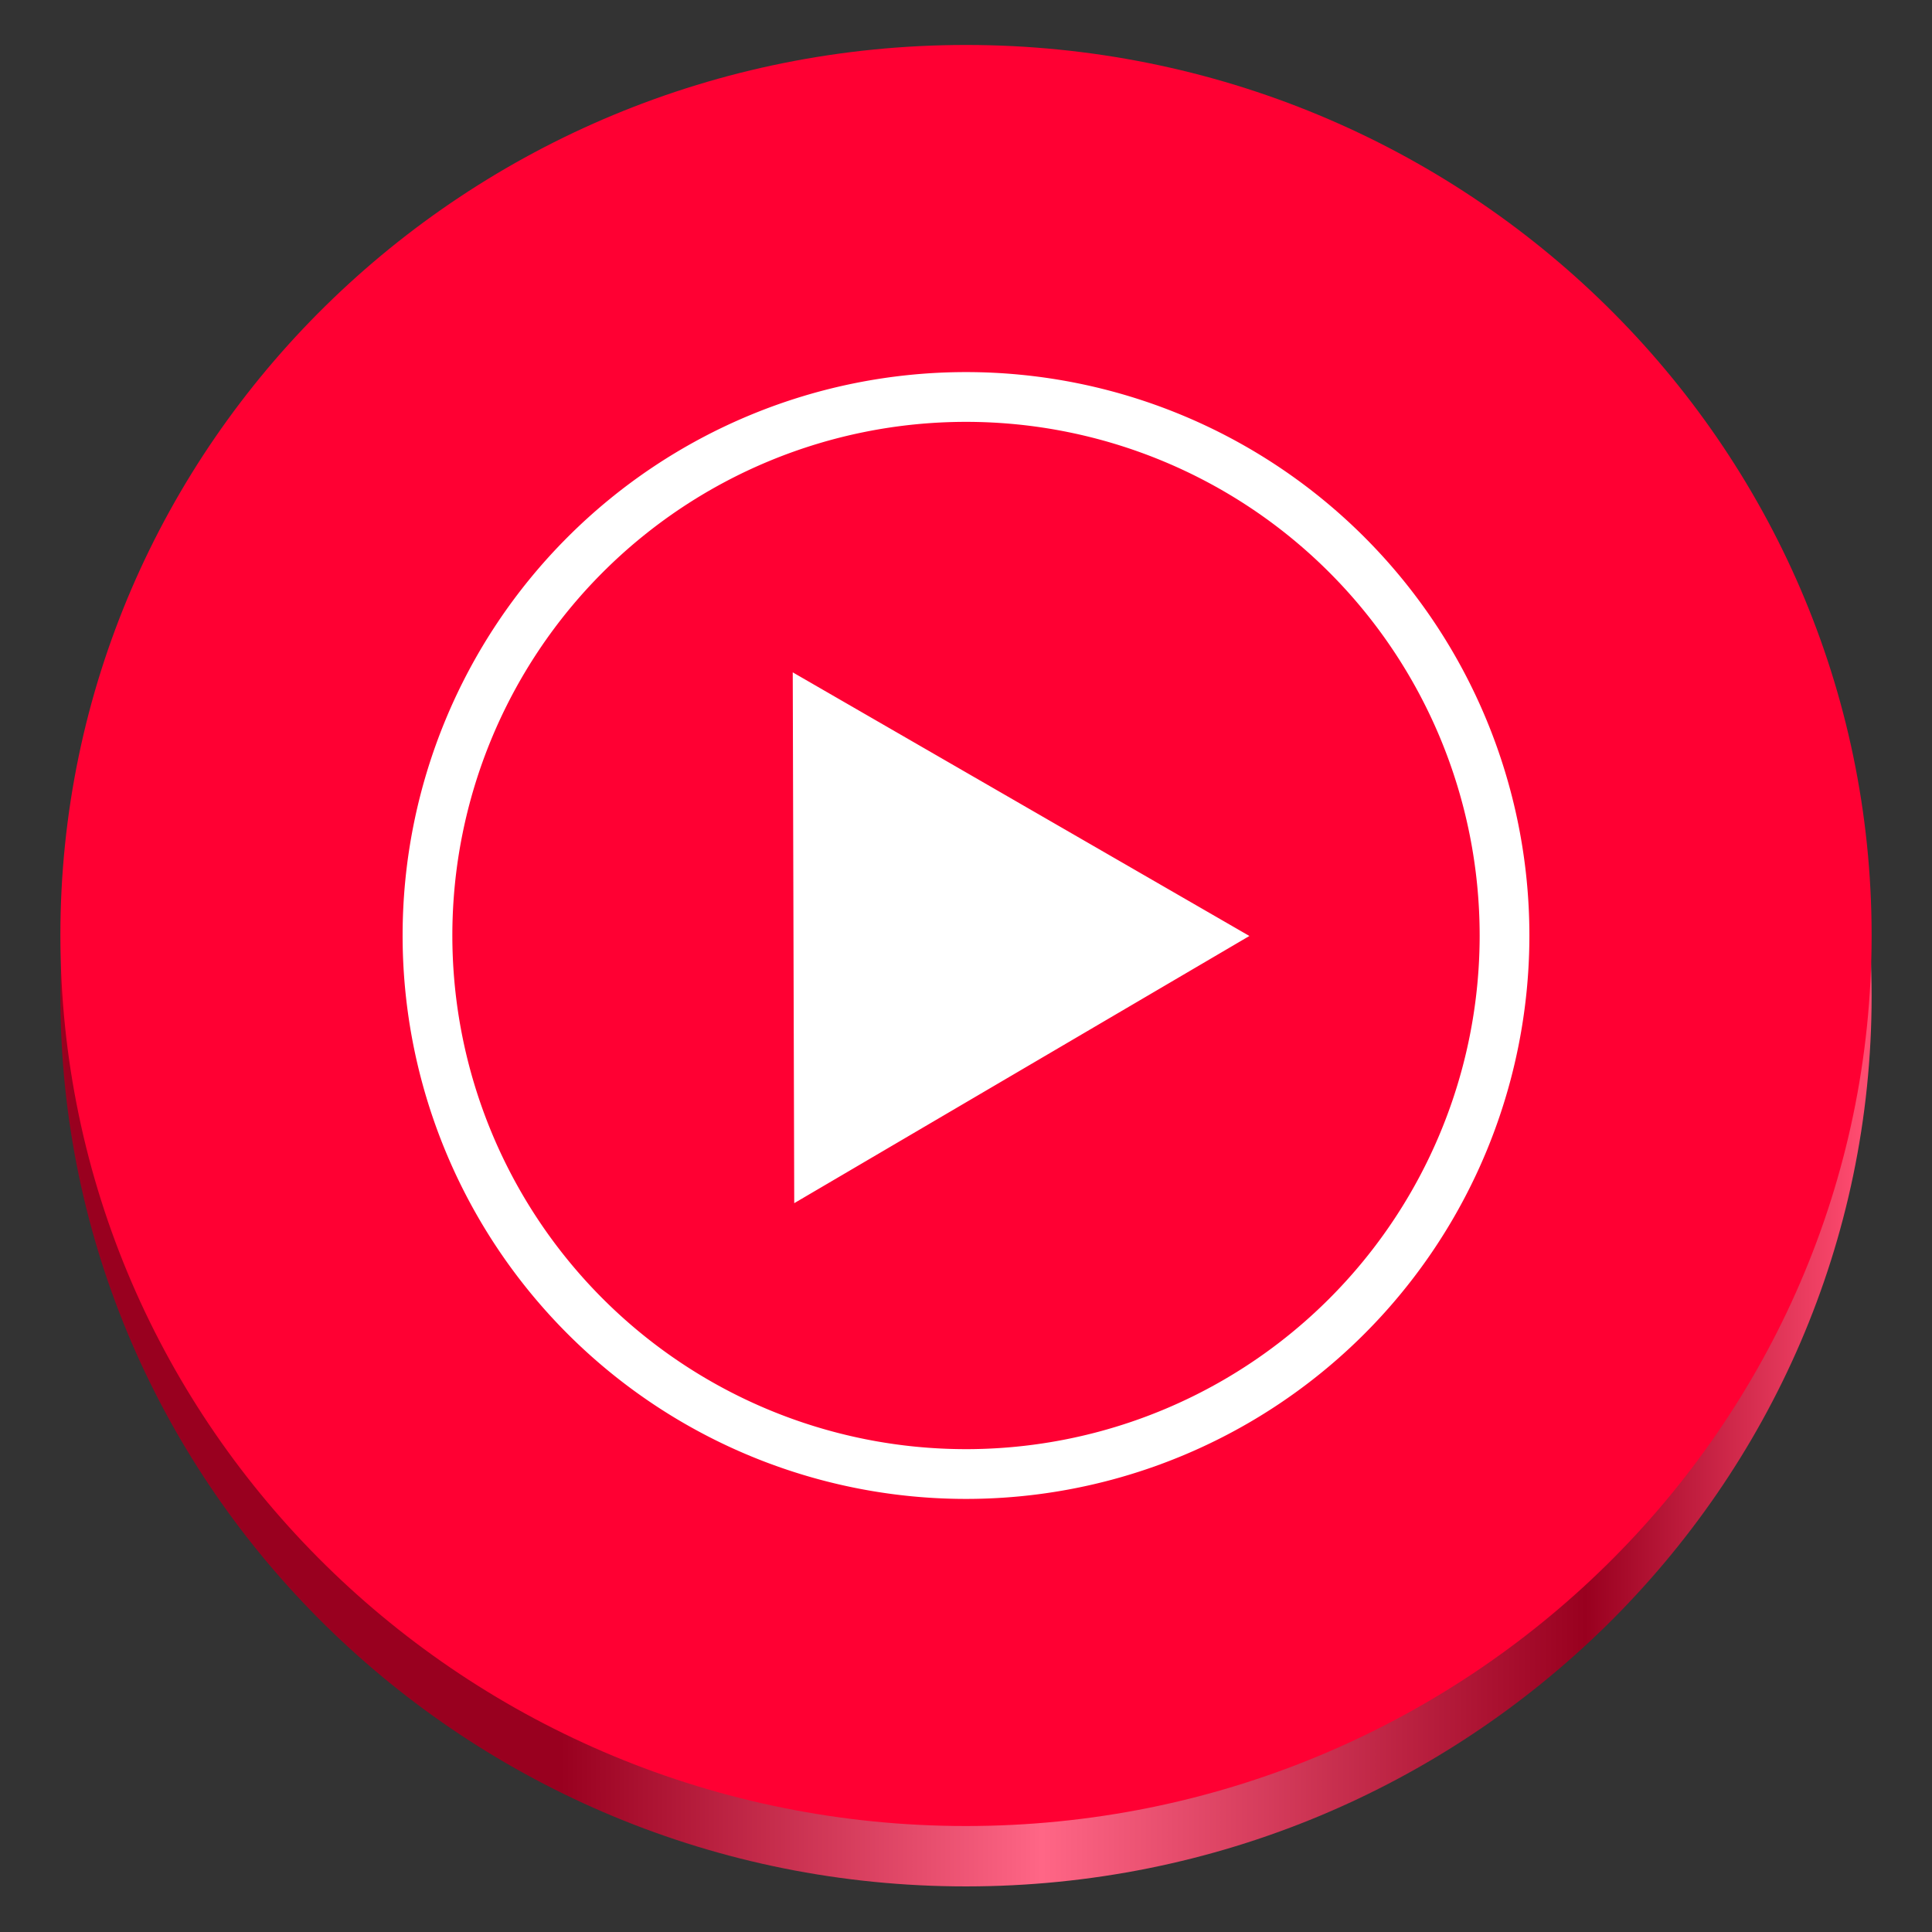 <?xml version="1.0" encoding="UTF-8" standalone="no"?>
<svg
   width="128"
   height="128"
   version="1"
   id="svg20"
   xml:space="preserve"
   sodipodi:docname="youtube-music.svg"
   inkscape:version="1.4.2 (ebf0e940d0, 2025-05-08)"
   xmlns:inkscape="http://www.inkscape.org/namespaces/inkscape"
   xmlns:sodipodi="http://sodipodi.sourceforge.net/DTD/sodipodi-0.dtd"
   xmlns:xlink="http://www.w3.org/1999/xlink"
   xmlns="http://www.w3.org/2000/svg"
   xmlns:svg="http://www.w3.org/2000/svg"><rect width="100%" height="100%" fill="#333333" stroke="none"/><sodipodi:namedview
     id="namedview1"
     pagecolor="#ffffff"
     bordercolor="#000000"
     borderopacity="0.25"
     inkscape:showpageshadow="2"
     inkscape:pageopacity="0.0"
     inkscape:pagecheckerboard="0"
     inkscape:deskcolor="#d1d1d1"
     inkscape:zoom="6.2265625"
     inkscape:cx="64"
     inkscape:cy="64"
     inkscape:window-width="1920"
     inkscape:window-height="1011"
     inkscape:window-x="0"
     inkscape:window-y="0"
     inkscape:window-maximized="1"
     inkscape:current-layer="svg20" /><defs
     id="defs24"><clipPath
       id="SVGID_2_">
        <use
   xlink:href="#SVGID_1_"
   overflow="visible"
   id="use5" />
      </clipPath><linearGradient
       id="SVGID_16_"
       gradientUnits="userSpaceOnUse"
       x1="8"
       y1="104.242"
       x2="130.648"
       y2="104.242">
          <stop
   offset="0"
   style="stop-color:#F4B400;stop-opacity:0.4"
   id="stop119" />
          <stop
   offset="0.086"
   style="stop-color:#F2A700;stop-opacity:0.295"
   id="stop121" />
          <stop
   offset="0.219"
   style="stop-color:#F19800;stop-opacity:0.135"
   id="stop123" />
          <stop
   offset="0.33"
   style="stop-color:#F09300;stop-opacity:0"
   id="stop125" />
        </linearGradient><clipPath
       id="SVGID_15_">
          <use
   xlink:href="#SVGID_14_"
   overflow="visible"
   id="use116" />
        </clipPath><clipPath
       id="SVGID_11_">
          <use
   xlink:href="#SVGID_10_"
   overflow="visible"
   id="use86" />
        </clipPath><linearGradient
       id="SVGID_12_"
       gradientUnits="userSpaceOnUse"
       x1="29.337"
       y1="75.021"
       x2="81.837"
       y2="44.354">
            <stop
   offset="0"
   style="stop-color:#1A237E;stop-opacity:0.6"
   id="stop95" />
            <stop
   offset="0.66"
   style="stop-color:#1A237E;stop-opacity:0"
   id="stop97" />
          </linearGradient><linearGradient
       id="SVGID_9_"
       gradientUnits="userSpaceOnUse"
       x1="121.872"
       y1="50.075"
       x2="136.286"
       y2="113.009">
          <stop
   offset="0"
   style="stop-color:#1A237E;stop-opacity:0.3"
   id="stop74" />
          <stop
   offset="0.66"
   style="stop-color:#1A237E;stop-opacity:0"
   id="stop76" />
        </linearGradient><linearGradient
       id="SVGID_5_"
       gradientUnits="userSpaceOnUse"
       x1="118.568"
       y1="169.112"
       x2="54.576"
       y2="131.568">
          <stop
   offset="0"
   style="stop-color:#1A237E;stop-opacity:0.2"
   id="stop38" />
          <stop
   offset="0.33"
   style="stop-color:#1A237E;stop-opacity:0"
   id="stop40" />
        </linearGradient><linearGradient
       id="SVGID_4_"
       gradientUnits="userSpaceOnUse"
       x1="30.429"
       y1="74.399"
       x2="86.541"
       y2="41.61">
          <stop
   offset="0"
   style="stop-color:#1A237E;stop-opacity:0.2"
   id="stop25" />
          <stop
   offset="0.66"
   style="stop-color:#1A237E;stop-opacity:0"
   id="stop27" />
        </linearGradient><polygon
       id="SVGID_10_"
       points="130.65,116 91.77,184 184,184 184,56 96,56 " /><polyline
       id="SVGID_14_"
       points="61.36,116 96,56 184,56 184,8 21.97,8 21.97,48.34           " /><clipPath
       id="SVGID_2_-3">
        <use
   xlink:href="#SVGID_1_"
   overflow="visible"
   id="use5-6" />
      </clipPath><linearGradient
       id="SVGID_16_-7"
       gradientUnits="userSpaceOnUse"
       x1="8"
       y1="104.242"
       x2="130.648"
       y2="104.242">
          <stop
   offset="0"
   style="stop-color:#F4B400;stop-opacity:0.4"
   id="stop119-5" />
          <stop
   offset="0.086"
   style="stop-color:#F2A700;stop-opacity:0.295"
   id="stop121-3" />
          <stop
   offset="0.219"
   style="stop-color:#F19800;stop-opacity:0.135"
   id="stop123-5" />
          <stop
   offset="0.33"
   style="stop-color:#F09300;stop-opacity:0"
   id="stop125-6" />
        </linearGradient><clipPath
       id="SVGID_15_-2">
          <use
   xlink:href="#SVGID_14_-4"
   overflow="visible"
   id="use116-9" />
        </clipPath><clipPath
       id="SVGID_11_-1">
          <use
   xlink:href="#SVGID_10_-3"
   overflow="visible"
   id="use86-2" />
        </clipPath><linearGradient
       id="SVGID_12_-7"
       gradientUnits="userSpaceOnUse"
       x1="29.337"
       y1="75.021"
       x2="81.837"
       y2="44.354">
            <stop
   offset="0"
   style="stop-color:#1A237E;stop-opacity:0.6"
   id="stop95-0" />
            <stop
   offset="0.66"
   style="stop-color:#1A237E;stop-opacity:0"
   id="stop97-9" />
          </linearGradient><linearGradient
       id="SVGID_9_-3"
       gradientUnits="userSpaceOnUse"
       x1="121.872"
       y1="50.075"
       x2="136.286"
       y2="113.009">
          <stop
   offset="0"
   style="stop-color:#1A237E;stop-opacity:0.3"
   id="stop74-6" />
          <stop
   offset="0.66"
   style="stop-color:#1A237E;stop-opacity:0"
   id="stop76-0" />
        </linearGradient><linearGradient
       id="SVGID_5_-6"
       gradientUnits="userSpaceOnUse"
       x1="118.568"
       y1="169.112"
       x2="54.576"
       y2="131.568">
          <stop
   offset="0"
   style="stop-color:#1A237E;stop-opacity:0.2"
   id="stop38-2" />
          <stop
   offset="0.33"
   style="stop-color:#1A237E;stop-opacity:0"
   id="stop40-6" />
        </linearGradient><linearGradient
       id="SVGID_4_-1"
       gradientUnits="userSpaceOnUse"
       x1="30.429"
       y1="74.399"
       x2="86.541"
       y2="41.61">
          <stop
   offset="0"
   style="stop-color:#1A237E;stop-opacity:0.2"
   id="stop25-8" />
          <stop
   offset="0.66"
   style="stop-color:#1A237E;stop-opacity:0"
   id="stop27-7" />
        </linearGradient><polygon
       id="SVGID_10_-3"
       points="130.65,116 91.77,184 184,184 184,56 96,56 " /><polyline
       id="SVGID_14_-4"
       points="61.36,116 96,56 184,56 184,8 21.97,8 21.97,48.34           " /><clipPath
       id="SVGID_2_-5">
        <use
   xlink:href="#SVGID_1_"
   overflow="visible"
   id="use5-4" />
      </clipPath><linearGradient
       id="SVGID_16_-74"
       gradientUnits="userSpaceOnUse"
       x1="8"
       y1="104.242"
       x2="130.648"
       y2="104.242">
          <stop
   offset="0"
   style="stop-color:#F4B400;stop-opacity:0.4"
   id="stop119-52" />
          <stop
   offset="0.086"
   style="stop-color:#F2A700;stop-opacity:0.295"
   id="stop121-5" />
          <stop
   offset="0.219"
   style="stop-color:#F19800;stop-opacity:0.135"
   id="stop123-4" />
          <stop
   offset="0.33"
   style="stop-color:#F09300;stop-opacity:0"
   id="stop125-7" />
        </linearGradient><clipPath
       id="SVGID_15_-4">
          <use
   xlink:href="#SVGID_14_-9"
   overflow="visible"
   id="use116-4" />
        </clipPath><clipPath
       id="SVGID_11_-7">
          <use
   xlink:href="#SVGID_10_-1"
   overflow="visible"
   id="use86-8" />
        </clipPath><linearGradient
       id="SVGID_12_-6"
       gradientUnits="userSpaceOnUse"
       x1="29.337"
       y1="75.021"
       x2="81.837"
       y2="44.354">
            <stop
   offset="0"
   style="stop-color:#1A237E;stop-opacity:0.6"
   id="stop95-8" />
            <stop
   offset="0.66"
   style="stop-color:#1A237E;stop-opacity:0"
   id="stop97-8" />
          </linearGradient><linearGradient
       id="SVGID_9_-1"
       gradientUnits="userSpaceOnUse"
       x1="121.872"
       y1="50.075"
       x2="136.286"
       y2="113.009">
          <stop
   offset="0"
   style="stop-color:#1A237E;stop-opacity:0.3"
   id="stop74-4" />
          <stop
   offset="0.66"
   style="stop-color:#1A237E;stop-opacity:0"
   id="stop76-9" />
        </linearGradient><linearGradient
       id="SVGID_5_-9"
       gradientUnits="userSpaceOnUse"
       x1="118.568"
       y1="169.112"
       x2="54.576"
       y2="131.568">
          <stop
   offset="0"
   style="stop-color:#1A237E;stop-opacity:0.2"
   id="stop38-26" />
          <stop
   offset="0.33"
   style="stop-color:#1A237E;stop-opacity:0"
   id="stop40-64" />
        </linearGradient><linearGradient
       id="SVGID_4_-8"
       gradientUnits="userSpaceOnUse"
       x1="30.429"
       y1="74.399"
       x2="86.541"
       y2="41.61">
          <stop
   offset="0"
   style="stop-color:#1A237E;stop-opacity:0.2"
   id="stop25-7" />
          <stop
   offset="0.66"
   style="stop-color:#1A237E;stop-opacity:0"
   id="stop27-1" />
        </linearGradient><polygon
       id="SVGID_10_-1"
       points="130.65,116 91.77,184 184,184 184,56 96,56 " /><polyline
       id="SVGID_14_-9"
       points="61.36,116 96,56 184,56 184,8 21.97,8 21.97,48.34           " /><clipPath
       id="SVGID_2_-8">
        <use
   xlink:href="#SVGID_1_"
   overflow="visible"
   id="use5-48" />
      </clipPath><linearGradient
       id="SVGID_4_-10"
       gradientUnits="userSpaceOnUse"
       x1="30.429"
       y1="74.399"
       x2="86.541"
       y2="41.61">
          <stop
   offset="0"
   style="stop-color:#1A237E;stop-opacity:0.2"
   id="stop25-3" />
          <stop
   offset="0.66"
   style="stop-color:#1A237E;stop-opacity:0"
   id="stop27-0" />
        </linearGradient><linearGradient
       id="SVGID_5_-4"
       gradientUnits="userSpaceOnUse"
       x1="118.568"
       y1="169.112"
       x2="54.576"
       y2="131.568">
          <stop
   offset="0"
   style="stop-color:#1A237E;stop-opacity:0.2"
   id="stop38-4" />
          <stop
   offset="0.33"
   style="stop-color:#1A237E;stop-opacity:0"
   id="stop40-4" />
        </linearGradient><linearGradient
       id="SVGID_9_-4"
       gradientUnits="userSpaceOnUse"
       x1="121.872"
       y1="50.075"
       x2="136.286"
       y2="113.009">
          <stop
   offset="0"
   style="stop-color:#1A237E;stop-opacity:0.3"
   id="stop74-7" />
          <stop
   offset="0.66"
   style="stop-color:#1A237E;stop-opacity:0"
   id="stop76-6" />
        </linearGradient><clipPath
       id="SVGID_11_-3">
          <use
   xlink:href="#SVGID_10_-33"
   overflow="visible"
   id="use86-1" />
        </clipPath><linearGradient
       id="SVGID_12_-75"
       gradientUnits="userSpaceOnUse"
       x1="29.337"
       y1="75.021"
       x2="81.837"
       y2="44.354">
            <stop
   offset="0"
   style="stop-color:#1A237E;stop-opacity:0.6"
   id="stop95-9" />
            <stop
   offset="0.66"
   style="stop-color:#1A237E;stop-opacity:0"
   id="stop97-6" />
          </linearGradient><linearGradient
       id="SVGID_16_-2"
       gradientUnits="userSpaceOnUse"
       x1="8"
       y1="104.242"
       x2="130.648"
       y2="104.242">
          <stop
   offset="0"
   style="stop-color:#F4B400;stop-opacity:0.4"
   id="stop119-1" />
          <stop
   offset="0.086"
   style="stop-color:#F2A700;stop-opacity:0.295"
   id="stop121-7" />
          <stop
   offset="0.219"
   style="stop-color:#F19800;stop-opacity:0.135"
   id="stop123-8" />
          <stop
   offset="0.33"
   style="stop-color:#F09300;stop-opacity:0"
   id="stop125-5" />
        </linearGradient><clipPath
       id="SVGID_15_-7">
          <use
   xlink:href="#SVGID_14_-97"
   overflow="visible"
   id="use116-41" />
        </clipPath><polygon
       id="SVGID_10_-33"
       points="130.65,116 91.77,184 184,184 184,56 96,56 " /><polyline
       id="SVGID_14_-97"
       points="61.36,116 96,56 184,56 184,8 21.97,8 21.97,48.34           " /><linearGradient
       id="a"
       gradientUnits="userSpaceOnUse"
       x1="37.001"
       x2="123.273"
       y1="121.847"
       y2="121.847"
       gradientTransform="matrix(0.999,0,0,0.982,0.185,3.355)"><stop
         offset="0"
         stop-color="#deddda"
         id="stop1"
         style="stop-color:#99001f;stop-opacity:1;" /><stop
         offset="0.37"
         stop-color="#deddda"
         id="stop2"
         style="stop-color:#ff6686;stop-opacity:1;" /><stop
         offset="0.788"
         stop-color="#deddda"
         id="stop3"
         style="stop-color:#99001f;stop-opacity:1;" /><stop
         offset="1"
         stop-color="#f6f5f4"
         id="stop4"
         style="stop-color:#ff4c70;stop-opacity:1;" /></linearGradient><linearGradient
       id="linearGradient5084"><stop
         style="stop-color:#000000;stop-opacity:1;"
         offset="0"
         id="stop5086" /><stop
         style="stop-color:#000000;stop-opacity:0;"
         offset="1"
         id="stop5088" /></linearGradient><radialGradient
       xlink:href="#linearGradient5084"
       id="radialGradient22432"
       cx="-160.503"
       cy="192.82"
       fx="-160.503"
       fy="192.82"
       r="11.385"
       gradientTransform="matrix(5.453,5.3618012e-7,-3.3386528e-7,3.295,944.503,-533.487)"
       gradientUnits="userSpaceOnUse" /><clipPath
       clipPathUnits="userSpaceOnUse"
       id="clipPath22418"><path
         d="m 72.939,59.344 c -7.91,4.304 -14.192,11.437 -17.402,19.758 -1.765,4.576 -2.611,9.674 -1.238,14.379 0.904,3.097 2.774,5.928 5.344,7.922 2.57,1.994 5.836,3.128 9.107,3.066 3.781,-0.071 7.512,-1.778 9.961,-4.617 2.449,-2.839 3.557,-6.77 2.885,-10.436 -0.462,-2.518 -1.699,-4.831 -3.076,-7 C 77.143,80.247 75.606,78.166 74.449,75.875 71.89,70.805 71.34,64.782 72.939,59.344 Z"
         id="path22420"
         style="color:#000000;display:inline;overflow:visible;visibility:visible;fill:none;stroke:#000000;stroke-width:0.818;stroke-miterlimit:4;stroke-dasharray:none;stroke-opacity:1;marker:none"
         xlink:href="#path2453-1"
         transform="matrix(0.808,0,0,0.821,-216.465,115.562)" /></clipPath><filter
       id="filter22422"
       x="-0.108"
       width="1.217"
       y="-0.079"
       height="1.147"><feGaussianBlur
         stdDeviation="1.063"
         id="feGaussianBlur22424" /></filter></defs><path
     d="m 64,6.979 c -33.138,0 -60.004,26.414 -60,58.998 0,32.585 26.862,59.002 60,59.002 33.138,-0.004 60,-26.417 60,-59.002 0,-32.581 -26.862,-58.998 -60,-58.998 z"
     fill="url(#a)"
     id="path12"
     style="fill:url(#a);stroke-width:0.99" /><path
     d="m 64,2.979 c -33.138,0 -60.004,26.414 -60,58.998 0,32.585 26.862,59.002 60,59.002 33.138,-0.004 60,-26.417 60,-59.002 0,-32.581 -26.862,-58.998 -60,-58.998 z"
     fill="url(#a)"
     id="path21"
     style="fill:#ff0033;stroke-width:0.99;fill-opacity:1" /><path
     id="path6"
     style="fill:#ffffff;fill-opacity:1"
     d="m 52.521,44.545 0.099,35.168 30.156,-17.702 z M 64,24.652 A 37.327,37.327 0 0 0 26.674,61.979 37.327,37.327 0 0 0 64,99.307 37.327,37.327 0 0 0 101.326,61.979 37.327,37.327 0 0 0 64,24.652 Z m 0,3.297 A 34.031,34.031 0 0 1 98.031,61.979 34.031,34.031 0 0 1 64,96.01 34.031,34.031 0 0 1 29.969,61.979 34.031,34.031 0 0 1 64,27.949 Z" /></svg>
